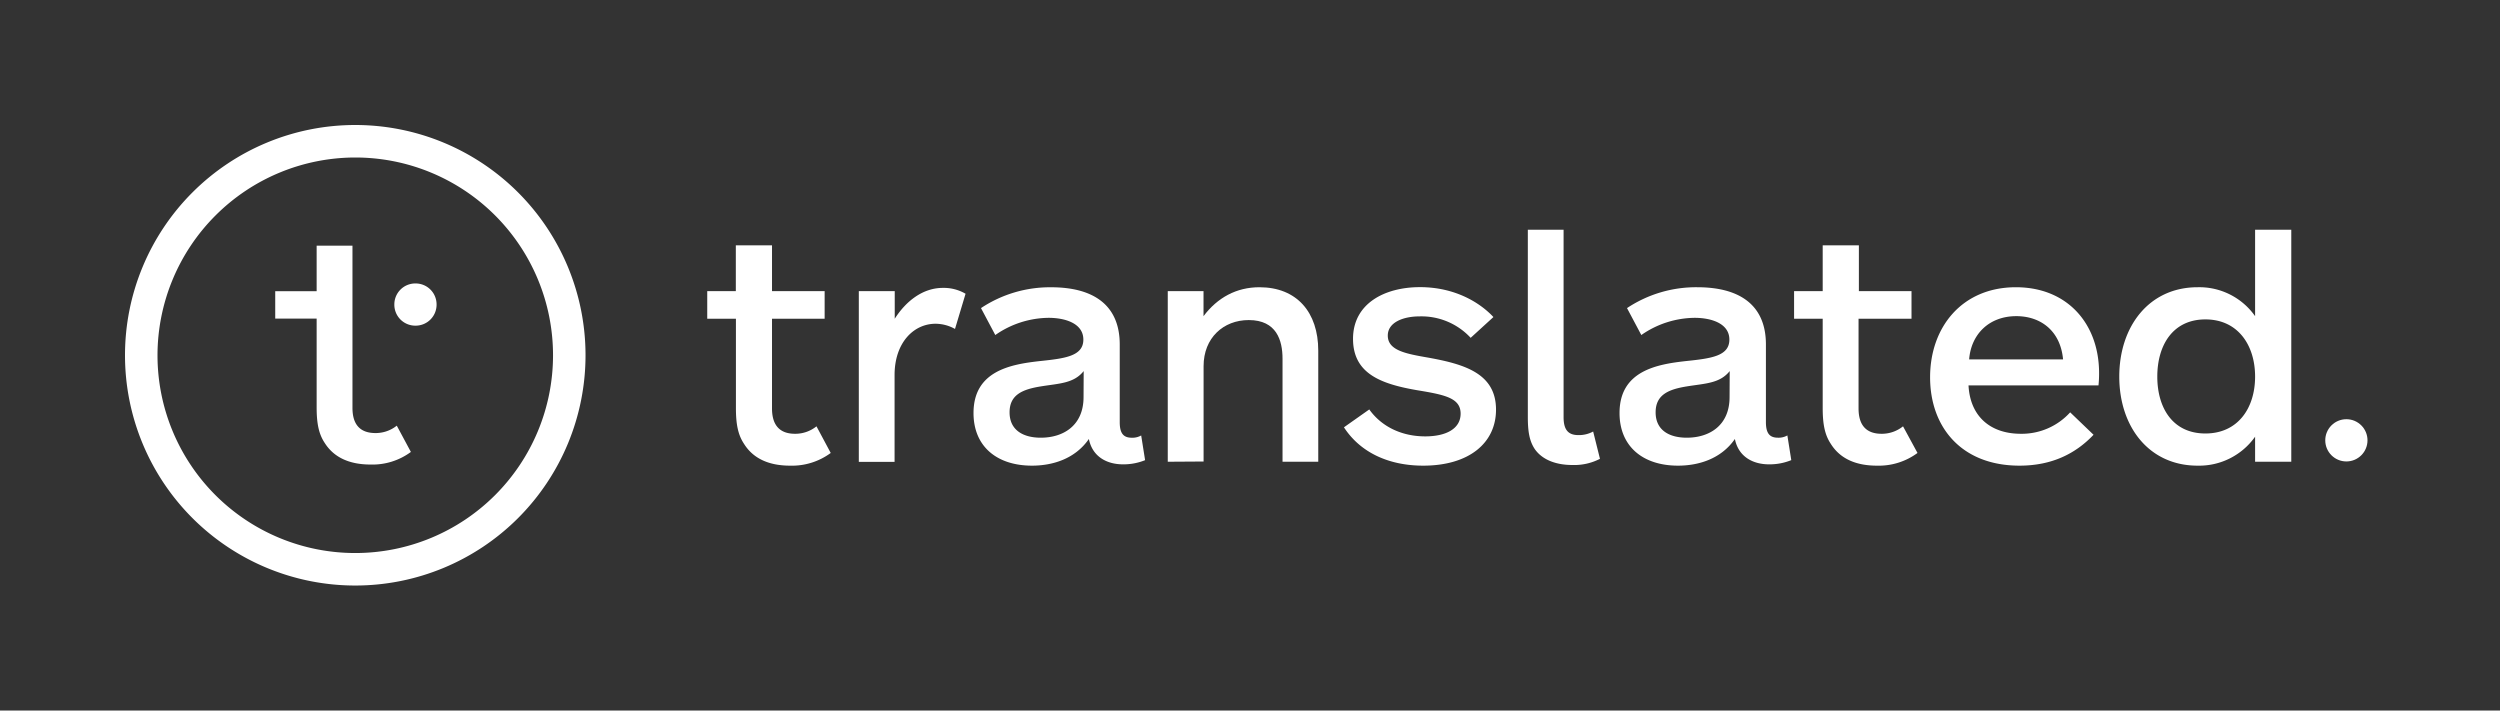 <svg id="Layer_1" data-name="Layer 1" xmlns="http://www.w3.org/2000/svg" viewBox="0 0 760 216"><rect x="0" y="0" width="760" height="216" fill="#333333" stroke="none"/><defs><style>.cls-1,.cls-2{fill:#fff;}.cls-1{opacity:0;}</style></defs><title>Translated_Primary_white_rgb</title><rect class="cls-1" width="760" height="216"/><path class="cls-2" d="M252.54,137.7a19.81,19.81,0,0,1-12.35,3.86c-6.32,0-11.16-2.08-14-6.62-1.78-2.67-2.47-5.83-2.47-10.87V96.9H215V88.51h8.69V74.58h11V88.51h16V96.9h-16v27.27c0,5.23,2.47,7.7,7,7.7a10.25,10.25,0,0,0,6.52-2.27Z"/><path class="cls-2" d="M290.32,100a12.22,12.22,0,0,0-5.92-1.58c-6.62,0-12.45,5.73-12.45,15.6v26.38H261.08V88.51H272V96.9c3.46-5.43,8.59-9.38,14.62-9.38a13.11,13.11,0,0,1,6.91,1.78Z"/><path class="cls-2" d="M341.39,141.16c-4.84,0-9.29-2.27-10.37-7.71-4.25,6.13-11.16,8.11-17.29,8.11-10.67,0-17.78-5.83-17.78-16,0-12.84,11.36-14.82,20.25-15.8,7.51-.79,13.14-1.48,13.14-6.52s-5.73-6.62-10.57-6.62a28.73,28.73,0,0,0-16.2,5.23l-4.35-8.19a37.89,37.89,0,0,1,21.34-6.33c12.25,0,20.84,4.94,20.84,17.39v23.61c0,3.36,1.09,4.74,3.66,4.74a5.37,5.37,0,0,0,2.86-.69l1.19,7.51A17.46,17.46,0,0,1,341.39,141.16Zm-11.95-28.35c-3,3.75-7.41,3.75-12.94,4.64s-9.59,2.47-9.59,7.9,4.15,7.71,9.49,7.71c6.81,0,13-3.66,13-12.35Z"/><path class="cls-2" d="M355,140.37V88.51h10.87v7.6c4.24-5.63,10-8.79,17-8.79,11.36,0,17.88,7.61,17.88,19.27v33.78H389.89V109.06c0-5.54-1.78-11.76-10.27-11.76-7.71,0-13.73,5.43-13.73,14v29Z"/><path class="cls-2" d="M432.66,141.56c-10.57,0-19.17-4.06-24.1-11.66l7.7-5.43c3.95,5.53,10.27,8.19,17,8.19,6.42,0,10.77-2.37,10.77-6.91,0-4.74-4.74-5.73-13.14-7.11C420,116.76,411.32,113.7,411.32,103s9.58-15.71,20.35-15.71c10.47,0,18.08,4.55,22.33,9.09l-6.92,6.32a20.39,20.39,0,0,0-15.51-6.52c-4.94,0-9.68,1.78-9.68,5.83,0,4.55,5.53,5.53,12.35,6.72,11.06,2,20.55,4.84,20.55,15.8C454.79,134.74,446.49,141.56,432.66,141.56Z"/><path class="cls-2" d="M464.46,69.84h10.87v57c0,4.24,1.78,5.43,4.54,5.43a9,9,0,0,0,4.45-1.09l2.07,8.3a17,17,0,0,1-8.39,1.88c-4.84,0-9-1.48-11.36-4.74-1.68-2.47-2.18-5.34-2.18-9.88Z"/><path class="cls-2" d="M537.78,141.16c-4.84,0-9.29-2.27-10.37-7.71-4.25,6.13-11.16,8.11-17.29,8.11-10.67,0-17.78-5.83-17.78-16,0-12.84,11.36-14.82,20.25-15.8,7.51-.79,13.14-1.48,13.14-6.52s-5.73-6.62-10.57-6.62a28.73,28.73,0,0,0-16.2,5.23l-4.35-8.19A37.89,37.89,0,0,1,516,87.32c12.25,0,20.84,4.94,20.84,17.39v23.61c0,3.36,1.09,4.74,3.66,4.74a5.37,5.37,0,0,0,2.86-.69l1.19,7.51A17.46,17.46,0,0,1,537.78,141.16Zm-11.95-28.35c-3,3.75-7.41,3.75-12.94,4.64s-9.58,2.47-9.58,7.9,4.14,7.71,9.48,7.71c6.81,0,13-3.66,13-12.35Z"/><path class="cls-2" d="M582.92,137.7a19.81,19.81,0,0,1-12.35,3.86c-6.32,0-11.16-2.08-14-6.62-1.78-2.67-2.47-5.83-2.47-10.87V96.9h-8.7V88.51h8.7V74.58h11V88.51h16V96.9H565v27.27c0,5.23,2.47,7.7,7,7.7a10.25,10.25,0,0,0,6.52-2.27Z"/><path class="cls-2" d="M637.94,117.16H598.43c.49,9.48,6.71,14.71,15.9,14.71a19.85,19.85,0,0,0,15-6.52l7.11,6.82c-5.43,5.73-12.65,9.39-22.52,9.39-17.49,0-27.17-11.56-27.17-26.87s9.78-27.37,26.08-27.37c15.71,0,25.29,11.17,25.29,26.08A34,34,0,0,1,637.94,117.16Zm-10.77-7.91c-.79-8.69-6.81-13.14-14.22-13.14-8.2,0-13.73,5.44-14.33,13.14Z"/><path class="cls-2" d="M685.55,140.37v-7.61a20.85,20.85,0,0,1-17.49,8.8c-14.71,0-23.8-11.76-23.8-27.07s9.09-27.17,23.8-27.17a20.75,20.75,0,0,1,17.49,8.79V69.84h11v70.53ZM670.44,97.1c-9.88,0-14.62,7.81-14.62,17.39s4.74,17.29,14.62,17.29,15.11-7.71,15.11-17.29S680.31,97.1,670.44,97.1Z"/><path class="cls-2" d="M108,47.88A60.12,60.12,0,1,1,47.88,108,60.19,60.19,0,0,1,108,47.88M108,38a70,70,0,1,0,70,70,70,70,0,0,0-70-70Z"/><path class="cls-2" d="M124.91,137.39a19.63,19.63,0,0,1-12.26,3.83c-6.28,0-11.09-2.06-13.94-6.57-1.76-2.65-2.45-5.79-2.45-10.8v-27H83.67V88.53H96.26V74.69h10.89V124c0,5.2,2.45,7.65,7,7.65a10.26,10.26,0,0,0,6.47-2.25Z"/><path class="cls-2" d="M119.88,92.59h0a6.37,6.37,0,0,1,6.32-6.42h.2a6.37,6.37,0,0,1,6.32,6.42h0A6.37,6.37,0,0,1,126.4,99h-.2A6.37,6.37,0,0,1,119.88,92.59Z"/><circle class="cls-2" cx="713.3" cy="133.86" r="6.42"/></svg>